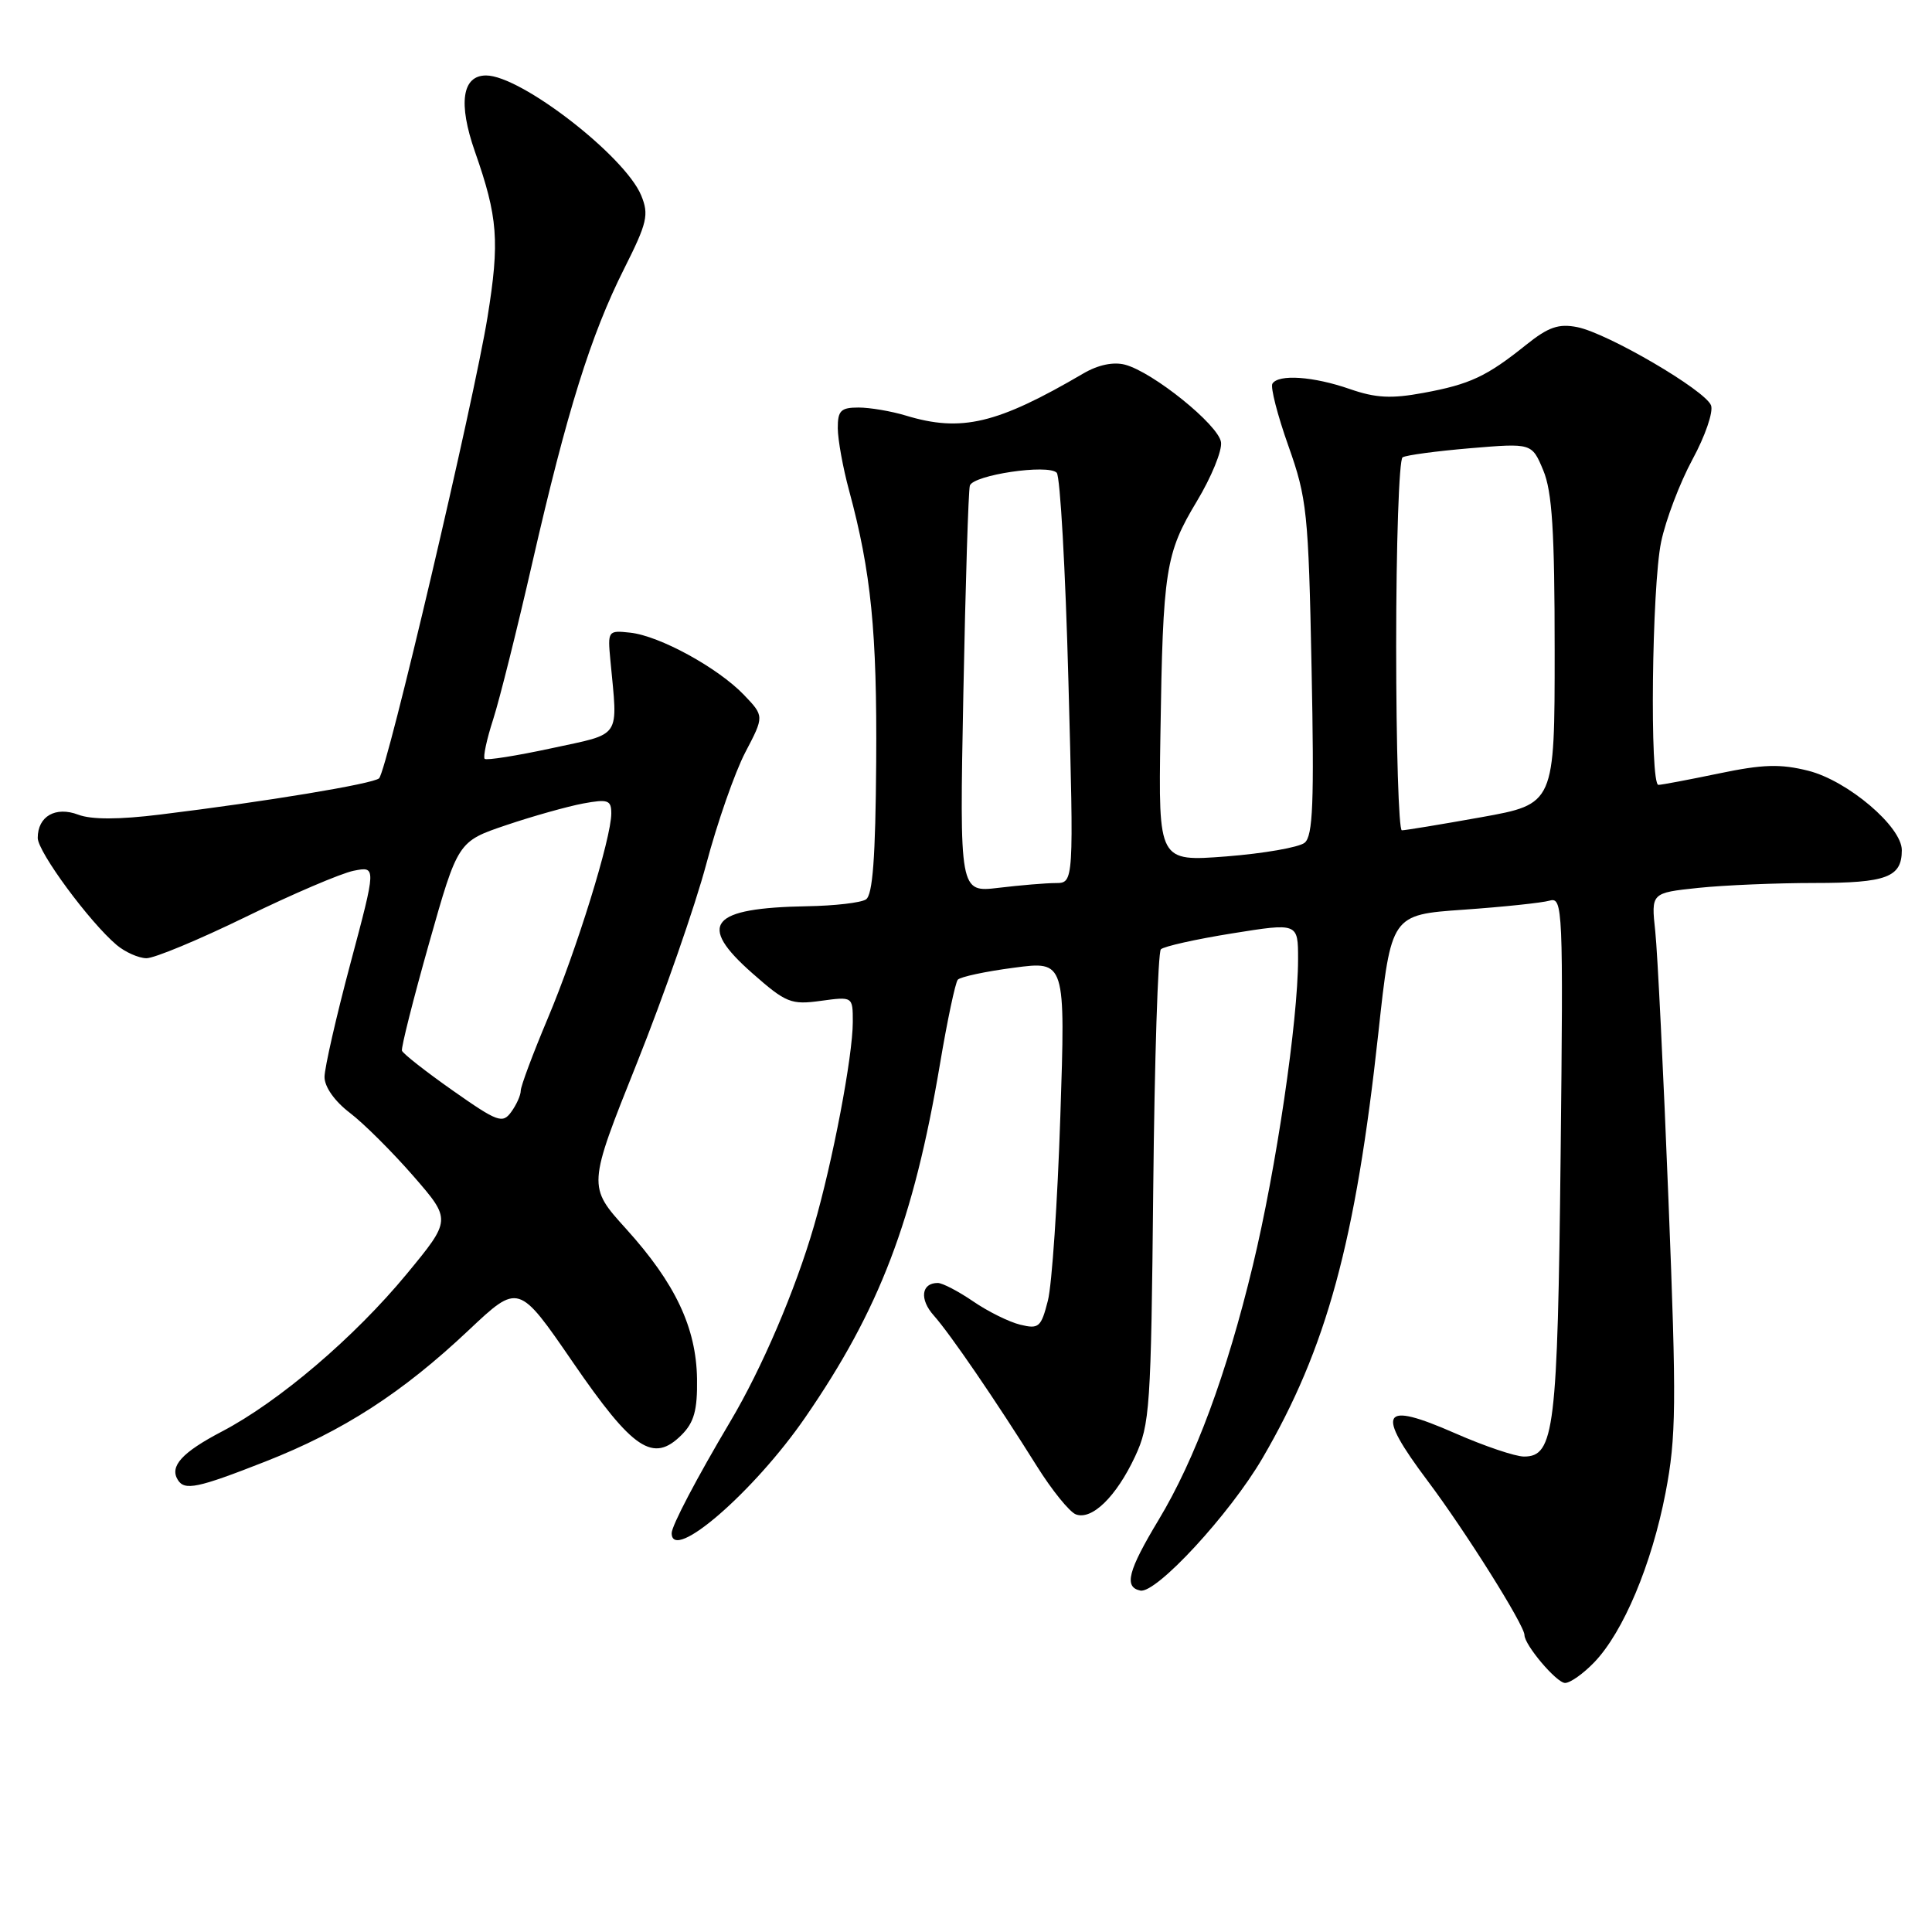 <?xml version="1.0" encoding="UTF-8" standalone="no"?>
<!DOCTYPE svg PUBLIC "-//W3C//DTD SVG 1.1//EN" "http://www.w3.org/Graphics/SVG/1.1/DTD/svg11.dtd" >
<svg xmlns="http://www.w3.org/2000/svg" xmlns:xlink="http://www.w3.org/1999/xlink" version="1.1" viewBox="0 0 256 256">
 <g >
 <path fill="currentColor"
d=" M 211.26 220.25 C 215.11 216.23 218.86 207.29 220.69 197.82 C 222.11 190.42 222.16 186.13 221.08 159.00 C 220.42 142.22 219.63 126.21 219.33 123.40 C 218.78 118.31 218.78 118.31 225.03 117.65 C 228.48 117.29 235.41 117.00 240.45 117.00 C 249.99 117.00 252.00 116.24 252.00 112.65 C 252.00 109.53 244.83 103.45 239.61 102.13 C 235.91 101.20 233.59 101.27 227.75 102.49 C 223.76 103.32 220.16 104.00 219.75 104.00 C 218.58 104.00 218.87 77.72 220.11 71.80 C 220.72 68.88 222.59 63.97 224.26 60.88 C 225.94 57.79 227.05 54.57 226.72 53.71 C 225.95 51.71 213.04 44.16 209.01 43.35 C 206.53 42.86 205.18 43.32 202.21 45.70 C 196.99 49.89 194.76 50.93 188.61 52.06 C 184.36 52.85 182.28 52.74 178.86 51.55 C 174.04 49.87 169.40 49.55 168.60 50.84 C 168.32 51.29 169.27 55.01 170.72 59.09 C 173.18 66.03 173.38 67.89 173.79 88.53 C 174.15 106.35 173.97 110.78 172.87 111.67 C 172.11 112.28 167.45 113.09 162.50 113.48 C 153.50 114.17 153.50 114.17 153.76 97.34 C 154.09 75.46 154.43 73.34 158.59 66.42 C 160.51 63.23 161.96 59.70 161.79 58.59 C 161.46 56.30 152.76 49.29 149.06 48.32 C 147.51 47.92 145.49 48.35 143.56 49.48 C 132.10 56.19 127.39 57.30 120.01 55.06 C 118.09 54.48 115.27 54.00 113.76 54.00 C 111.41 54.00 111.00 54.41 111.01 56.75 C 111.02 58.26 111.69 61.98 112.51 65.00 C 115.43 75.79 116.22 83.74 116.10 100.95 C 116.01 113.61 115.64 118.61 114.74 119.18 C 114.06 119.62 110.58 120.02 107.00 120.08 C 94.07 120.31 92.31 122.46 99.70 128.97 C 104.14 132.88 104.82 133.16 108.75 132.62 C 113.00 132.04 113.00 132.04 113.00 135.41 C 113.00 139.95 110.34 153.91 107.84 162.50 C 105.38 170.96 100.96 181.30 96.79 188.32 C 92.32 195.85 89.00 202.17 89.00 203.15 C 89.00 207.12 99.90 197.68 106.69 187.83 C 116.55 173.53 121.05 161.74 124.55 141.00 C 125.52 135.22 126.59 130.19 126.91 129.82 C 127.23 129.44 130.58 128.72 134.34 128.23 C 141.18 127.32 141.18 127.32 140.50 147.91 C 140.13 159.23 139.39 170.23 138.85 172.34 C 137.95 175.87 137.65 176.13 135.19 175.53 C 133.71 175.17 130.90 173.78 128.95 172.44 C 126.99 171.10 124.88 170.00 124.26 170.00 C 122.07 170.00 121.81 172.17 123.74 174.32 C 125.91 176.76 131.92 185.54 137.40 194.29 C 139.39 197.47 141.71 200.33 142.55 200.66 C 144.68 201.47 147.91 198.32 150.40 193.00 C 152.37 188.78 152.52 186.56 152.81 157.50 C 152.98 140.45 153.44 126.18 153.82 125.79 C 154.21 125.40 158.46 124.45 163.26 123.68 C 172.00 122.28 172.00 122.28 172.00 127.09 C 172.00 135.23 169.10 154.88 166.00 167.71 C 162.54 182.07 158.35 193.38 153.53 201.38 C 149.46 208.14 148.90 210.30 151.10 210.76 C 153.20 211.19 162.95 200.63 167.27 193.24 C 175.79 178.66 179.63 164.54 182.64 136.86 C 184.34 121.21 184.34 121.21 193.92 120.54 C 199.19 120.17 204.32 119.63 205.33 119.34 C 207.08 118.84 207.15 120.25 206.79 153.16 C 206.39 189.43 205.96 193.00 201.94 193.00 C 200.78 193.00 196.67 191.61 192.80 189.91 C 182.99 185.61 182.22 186.95 189.16 196.21 C 194.17 202.88 202.00 215.35 202.00 216.65 C 202.00 217.97 206.26 223.00 207.38 223.00 C 208.07 223.00 209.81 221.76 211.26 220.25 Z  M 35.17 193.66 C 45.48 189.61 53.29 184.57 62.10 176.26 C 68.71 170.03 68.71 170.03 75.91 180.51 C 83.89 192.13 86.54 193.90 90.31 190.14 C 91.97 188.48 92.42 186.85 92.36 182.72 C 92.26 175.92 89.48 170.04 82.98 162.85 C 77.86 157.20 77.86 157.20 84.40 140.85 C 87.99 131.86 92.12 120.00 93.58 114.51 C 95.04 109.01 97.37 102.35 98.75 99.70 C 101.27 94.89 101.27 94.89 98.56 92.06 C 95.12 88.48 87.40 84.25 83.50 83.83 C 80.56 83.51 80.51 83.58 80.88 87.50 C 81.87 98.02 82.48 97.11 73.07 99.15 C 68.43 100.15 64.45 100.78 64.22 100.55 C 63.99 100.32 64.49 97.96 65.35 95.31 C 66.20 92.67 68.54 83.30 70.55 74.50 C 75.13 54.49 78.28 44.41 82.69 35.63 C 85.77 29.51 86.01 28.45 84.96 25.89 C 82.79 20.66 69.01 10.00 64.41 10.00 C 61.23 10.00 60.69 13.69 62.93 20.09 C 65.98 28.79 66.22 31.97 64.60 42.01 C 62.79 53.19 51.29 102.13 50.23 103.13 C 49.46 103.86 35.22 106.22 21.24 107.93 C 15.75 108.61 12.11 108.61 10.37 107.95 C 7.36 106.81 5.00 108.16 5.00 111.03 C 5.00 112.88 11.87 122.19 15.46 125.22 C 16.58 126.16 18.35 126.95 19.39 126.97 C 20.43 126.99 26.36 124.52 32.57 121.49 C 38.77 118.46 45.21 115.71 46.86 115.38 C 49.87 114.78 49.87 114.78 46.44 127.64 C 44.55 134.71 43.01 141.49 43.00 142.70 C 43.00 144.02 44.34 145.92 46.36 147.46 C 48.21 148.87 51.99 152.64 54.77 155.83 C 59.81 161.63 59.81 161.63 53.89 168.81 C 46.96 177.20 36.96 185.73 29.39 189.69 C 24.12 192.45 22.44 194.29 23.56 196.09 C 24.46 197.55 26.16 197.20 35.17 193.66 Z  M 127.65 91.88 C 127.93 77.37 128.32 64.98 128.51 64.35 C 128.94 62.94 138.87 61.46 140.02 62.64 C 140.48 63.11 141.18 75.54 141.57 90.25 C 142.29 117.00 142.29 117.00 139.89 117.01 C 138.58 117.01 135.17 117.30 132.32 117.64 C 127.14 118.26 127.14 118.26 127.65 91.88 Z  M 185.00 85.56 C 185.00 72.12 185.38 60.88 185.85 60.60 C 186.31 60.31 190.36 59.77 194.84 59.39 C 202.98 58.71 202.98 58.71 204.49 62.32 C 205.67 65.14 206.00 70.40 206.00 86.24 C 206.00 106.54 206.00 106.54 196.25 108.29 C 190.89 109.25 186.16 110.03 185.75 110.02 C 185.34 110.01 185.00 99.00 185.00 85.56 Z  M 59.99 144.50 C 56.42 141.99 53.39 139.61 53.26 139.22 C 53.14 138.82 54.75 132.43 56.85 125.00 C 60.67 111.50 60.67 111.50 67.09 109.33 C 70.61 108.14 75.19 106.86 77.25 106.47 C 80.56 105.86 81.00 106.01 81.00 107.78 C 81.00 111.06 76.40 125.90 72.57 134.97 C 70.61 139.63 69.00 143.93 69.00 144.53 C 69.00 145.13 68.43 146.39 67.74 147.34 C 66.59 148.92 65.94 148.68 59.99 144.50 Z "/>
</g>
</svg>